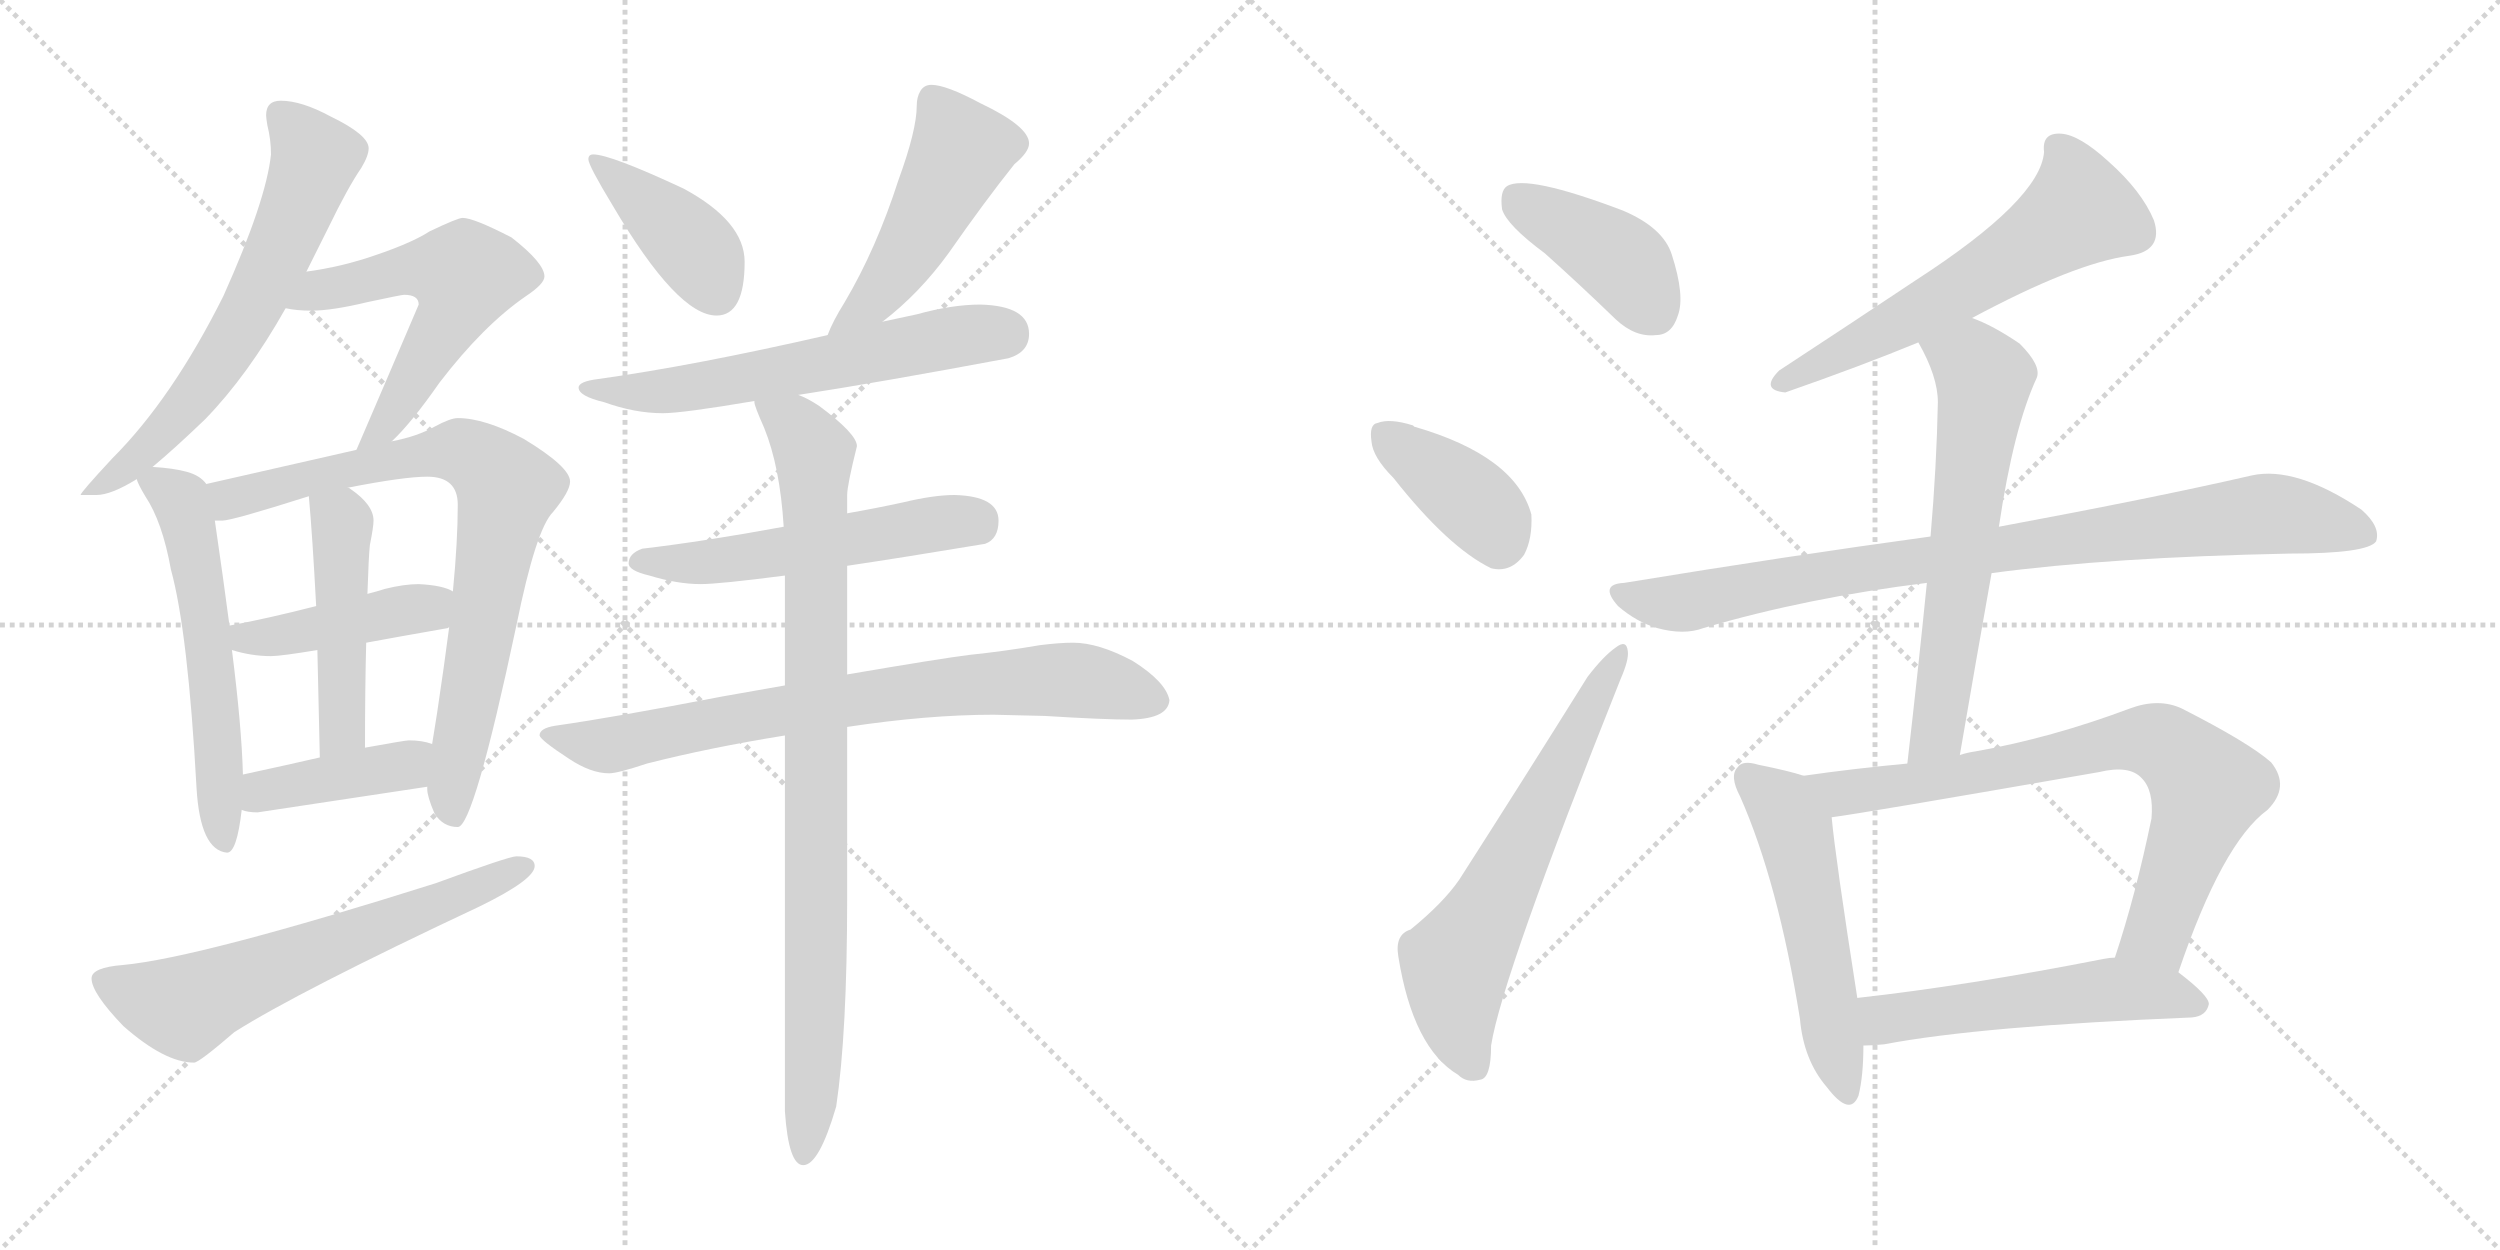 <svg version="1.1" viewBox="0 0 2048 1024" xmlns="http://www.w3.org/2000/svg">
  <g stroke="lightgray" stroke-dasharray="1,1" stroke-width="1" transform="scale(4, 4)">
    <line x1="0" y1="0" x2="256" y2="256"></line>
    <line x1="256" y1="0" x2="0" y2="256"></line>
    <line x1="128" y1="0" x2="128" y2="256"></line>
    <line x1="0" y1="128" x2="256" y2="128"></line>
    <line x1="256" y1="0" x2="512" y2="256"></line>
    <line x1="512" y1="0" x2="256" y2="256"></line>
    <line x1="384" y1="0" x2="384" y2="256"></line>
    <line x1="256" y1="128" x2="512" y2="128"></line>
  </g>
<g transform="scale(1, -1) translate(0, -850)">
   <style type="text/css">
    @keyframes keyframes0 {
      from {
       stroke: black;
       stroke-dashoffset: 635;
       stroke-width: 128;
       }
       67% {
       animation-timing-function: step-end;
       stroke: black;
       stroke-dashoffset: 0;
       stroke-width: 128;
       }
       to {
       stroke: black;
       stroke-width: 1024;
       }
       }
       #make-me-a-hanzi-animation-0 {
         animation: keyframes0 0.767s both;
         animation-delay: 0s;
         animation-timing-function: linear;
       }
    @keyframes keyframes1 {
      from {
       stroke: black;
       stroke-dashoffset: 565;
       stroke-width: 128;
       }
       65% {
       animation-timing-function: step-end;
       stroke: black;
       stroke-dashoffset: 0;
       stroke-width: 128;
       }
       to {
       stroke: black;
       stroke-width: 1024;
       }
       }
       #make-me-a-hanzi-animation-1 {
         animation: keyframes1 0.71s both;
         animation-delay: 0.767s;
         animation-timing-function: linear;
       }
    @keyframes keyframes2 {
      from {
       stroke: black;
       stroke-dashoffset: 571;
       stroke-width: 128;
       }
       65% {
       animation-timing-function: step-end;
       stroke: black;
       stroke-dashoffset: 0;
       stroke-width: 128;
       }
       to {
       stroke: black;
       stroke-width: 1024;
       }
       }
       #make-me-a-hanzi-animation-2 {
         animation: keyframes2 0.715s both;
         animation-delay: 1.477s;
         animation-timing-function: linear;
       }
    @keyframes keyframes3 {
      from {
       stroke: black;
       stroke-dashoffset: 785;
       stroke-width: 128;
       }
       72% {
       animation-timing-function: step-end;
       stroke: black;
       stroke-dashoffset: 0;
       stroke-width: 128;
       }
       to {
       stroke: black;
       stroke-width: 1024;
       }
       }
       #make-me-a-hanzi-animation-3 {
         animation: keyframes3 0.889s both;
         animation-delay: 2.191s;
         animation-timing-function: linear;
       }
    @keyframes keyframes4 {
      from {
       stroke: black;
       stroke-dashoffset: 428;
       stroke-width: 128;
       }
       58% {
       animation-timing-function: step-end;
       stroke: black;
       stroke-dashoffset: 0;
       stroke-width: 128;
       }
       to {
       stroke: black;
       stroke-width: 1024;
       }
       }
       #make-me-a-hanzi-animation-4 {
         animation: keyframes4 0.598s both;
         animation-delay: 3.08s;
         animation-timing-function: linear;
       }
    @keyframes keyframes5 {
      from {
       stroke: black;
       stroke-dashoffset: 470;
       stroke-width: 128;
       }
       60% {
       animation-timing-function: step-end;
       stroke: black;
       stroke-dashoffset: 0;
       stroke-width: 128;
       }
       to {
       stroke: black;
       stroke-width: 1024;
       }
       }
       #make-me-a-hanzi-animation-5 {
         animation: keyframes5 0.632s both;
         animation-delay: 3.678s;
         animation-timing-function: linear;
       }
    @keyframes keyframes6 {
      from {
       stroke: black;
       stroke-dashoffset: 407;
       stroke-width: 128;
       }
       57% {
       animation-timing-function: step-end;
       stroke: black;
       stroke-dashoffset: 0;
       stroke-width: 128;
       }
       to {
       stroke: black;
       stroke-width: 1024;
       }
       }
       #make-me-a-hanzi-animation-6 {
         animation: keyframes6 0.581s both;
         animation-delay: 4.311s;
         animation-timing-function: linear;
       }
    @keyframes keyframes7 {
      from {
       stroke: black;
       stroke-dashoffset: 628;
       stroke-width: 128;
       }
       67% {
       animation-timing-function: step-end;
       stroke: black;
       stroke-dashoffset: 0;
       stroke-width: 128;
       }
       to {
       stroke: black;
       stroke-width: 1024;
       }
       }
       #make-me-a-hanzi-animation-7 {
         animation: keyframes7 0.761s both;
         animation-delay: 4.892s;
         animation-timing-function: linear;
       }
    @keyframes keyframes8 {
      from {
       stroke: black;
       stroke-dashoffset: 405;
       stroke-width: 128;
       }
       57% {
       animation-timing-function: step-end;
       stroke: black;
       stroke-dashoffset: 0;
       stroke-width: 128;
       }
       to {
       stroke: black;
       stroke-width: 1024;
       }
       }
       #make-me-a-hanzi-animation-8 {
         animation: keyframes8 0.58s both;
         animation-delay: 5.653s;
         animation-timing-function: linear;
       }
    @keyframes keyframes9 {
      from {
       stroke: black;
       stroke-dashoffset: 482;
       stroke-width: 128;
       }
       61% {
       animation-timing-function: step-end;
       stroke: black;
       stroke-dashoffset: 0;
       stroke-width: 128;
       }
       to {
       stroke: black;
       stroke-width: 1024;
       }
       }
       #make-me-a-hanzi-animation-9 {
         animation: keyframes9 0.642s both;
         animation-delay: 6.233s;
         animation-timing-function: linear;
       }
    @keyframes keyframes10 {
      from {
       stroke: black;
       stroke-dashoffset: 604;
       stroke-width: 128;
       }
       66% {
       animation-timing-function: step-end;
       stroke: black;
       stroke-dashoffset: 0;
       stroke-width: 128;
       }
       to {
       stroke: black;
       stroke-width: 1024;
       }
       }
       #make-me-a-hanzi-animation-10 {
         animation: keyframes10 0.742s both;
         animation-delay: 6.875s;
         animation-timing-function: linear;
       }
    @keyframes keyframes11 {
      from {
       stroke: black;
       stroke-dashoffset: 537;
       stroke-width: 128;
       }
       64% {
       animation-timing-function: step-end;
       stroke: black;
       stroke-dashoffset: 0;
       stroke-width: 128;
       }
       to {
       stroke: black;
       stroke-width: 1024;
       }
       }
       #make-me-a-hanzi-animation-11 {
         animation: keyframes11 0.687s both;
         animation-delay: 7.617s;
         animation-timing-function: linear;
       }
    @keyframes keyframes12 {
      from {
       stroke: black;
       stroke-dashoffset: 759;
       stroke-width: 128;
       }
       71% {
       animation-timing-function: step-end;
       stroke: black;
       stroke-dashoffset: 0;
       stroke-width: 128;
       }
       to {
       stroke: black;
       stroke-width: 1024;
       }
       }
       #make-me-a-hanzi-animation-12 {
         animation: keyframes12 0.868s both;
         animation-delay: 8.304s;
         animation-timing-function: linear;
       }
    @keyframes keyframes13 {
      from {
       stroke: black;
       stroke-dashoffset: 893;
       stroke-width: 128;
       }
       74% {
       animation-timing-function: step-end;
       stroke: black;
       stroke-dashoffset: 0;
       stroke-width: 128;
       }
       to {
       stroke: black;
       stroke-width: 1024;
       }
       }
       #make-me-a-hanzi-animation-13 {
         animation: keyframes13 0.977s both;
         animation-delay: 9.171s;
         animation-timing-function: linear;
       }
    @keyframes keyframes14 {
      from {
       stroke: black;
       stroke-dashoffset: 408;
       stroke-width: 128;
       }
       57% {
       animation-timing-function: step-end;
       stroke: black;
       stroke-dashoffset: 0;
       stroke-width: 128;
       }
       to {
       stroke: black;
       stroke-width: 1024;
       }
       }
       #make-me-a-hanzi-animation-14 {
         animation: keyframes14 0.582s both;
         animation-delay: 10.148s;
         animation-timing-function: linear;
       }
    @keyframes keyframes15 {
      from {
       stroke: black;
       stroke-dashoffset: 382;
       stroke-width: 128;
       }
       55% {
       animation-timing-function: step-end;
       stroke: black;
       stroke-dashoffset: 0;
       stroke-width: 128;
       }
       to {
       stroke: black;
       stroke-width: 1024;
       }
       }
       #make-me-a-hanzi-animation-15 {
         animation: keyframes15 0.561s both;
         animation-delay: 10.73s;
         animation-timing-function: linear;
       }
    @keyframes keyframes16 {
      from {
       stroke: black;
       stroke-dashoffset: 627;
       stroke-width: 128;
       }
       67% {
       animation-timing-function: step-end;
       stroke: black;
       stroke-dashoffset: 0;
       stroke-width: 128;
       }
       to {
       stroke: black;
       stroke-width: 1024;
       }
       }
       #make-me-a-hanzi-animation-16 {
         animation: keyframes16 0.76s both;
         animation-delay: 11.291s;
         animation-timing-function: linear;
       }
    @keyframes keyframes17 {
      from {
       stroke: black;
       stroke-dashoffset: 594;
       stroke-width: 128;
       }
       66% {
       animation-timing-function: step-end;
       stroke: black;
       stroke-dashoffset: 0;
       stroke-width: 128;
       }
       to {
       stroke: black;
       stroke-width: 1024;
       }
       }
       #make-me-a-hanzi-animation-17 {
         animation: keyframes17 0.733s both;
         animation-delay: 12.051s;
         animation-timing-function: linear;
       }
    @keyframes keyframes18 {
      from {
       stroke: black;
       stroke-dashoffset: 875;
       stroke-width: 128;
       }
       74% {
       animation-timing-function: step-end;
       stroke: black;
       stroke-dashoffset: 0;
       stroke-width: 128;
       }
       to {
       stroke: black;
       stroke-width: 1024;
       }
       }
       #make-me-a-hanzi-animation-18 {
         animation: keyframes18 0.962s both;
         animation-delay: 12.785s;
         animation-timing-function: linear;
       }
    @keyframes keyframes19 {
      from {
       stroke: black;
       stroke-dashoffset: 626;
       stroke-width: 128;
       }
       67% {
       animation-timing-function: step-end;
       stroke: black;
       stroke-dashoffset: 0;
       stroke-width: 128;
       }
       to {
       stroke: black;
       stroke-width: 1024;
       }
       }
       #make-me-a-hanzi-animation-19 {
         animation: keyframes19 0.759s both;
         animation-delay: 13.747s;
         animation-timing-function: linear;
       }
    @keyframes keyframes20 {
      from {
       stroke: black;
       stroke-dashoffset: 530;
       stroke-width: 128;
       }
       63% {
       animation-timing-function: step-end;
       stroke: black;
       stroke-dashoffset: 0;
       stroke-width: 128;
       }
       to {
       stroke: black;
       stroke-width: 1024;
       }
       }
       #make-me-a-hanzi-animation-20 {
         animation: keyframes20 0.681s both;
         animation-delay: 14.506s;
         animation-timing-function: linear;
       }
    @keyframes keyframes21 {
      from {
       stroke: black;
       stroke-dashoffset: 756;
       stroke-width: 128;
       }
       71% {
       animation-timing-function: step-end;
       stroke: black;
       stroke-dashoffset: 0;
       stroke-width: 128;
       }
       to {
       stroke: black;
       stroke-width: 1024;
       }
       }
       #make-me-a-hanzi-animation-21 {
         animation: keyframes21 0.865s both;
         animation-delay: 15.187s;
         animation-timing-function: linear;
       }
    @keyframes keyframes22 {
      from {
       stroke: black;
       stroke-dashoffset: 537;
       stroke-width: 128;
       }
       64% {
       animation-timing-function: step-end;
       stroke: black;
       stroke-dashoffset: 0;
       stroke-width: 128;
       }
       to {
       stroke: black;
       stroke-width: 1024;
       }
       }
       #make-me-a-hanzi-animation-22 {
         animation: keyframes22 0.687s both;
         animation-delay: 16.053s;
         animation-timing-function: linear;
       }
</style>
<path d="M 230.0 767.5 Q 218.0 767.5 218.0 755.5 Q 218.0 753.5 219.0 747.5 Q 222.0 735.5 222.0 723.5 Q 218.0 685.5 183.0 607.5 Q 141.0 523.5 92.0 474.5 Q 66.0 446.5 66.0 444.5 L 79.0 444.5 Q 91.0 444.5 112.0 457.5 L 125.0 467.5 Q 143.0 482.5 168.0 506.5 Q 203.0 542.5 234.0 597.5 L 251.0 627.5 L 269.0 663.5 Q 285.0 696.5 296.0 712.5 Q 302.0 722.5 302.0 728.5 Q 302.0 739.5 271.0 754.5 Q 247.0 767.5 230.0 767.5 Z" fill="lightgray"></path> 
<path d="M 321.0 488.5 Q 337.0 503.5 360.0 536.5 Q 396.0 583.5 431.0 607.5 Q 446.0 617.5 446.0 623.5 Q 446.0 634.5 419.0 655.5 Q 388.0 671.5 379.0 671.5 Q 375.0 671.5 352.0 660.5 Q 335.0 649.5 297.0 637.5 Q 274.0 630.5 251.0 627.5 C 221.0 623.5 204.0 601.5 234.0 597.5 Q 243.0 595.5 255.0 595.5 Q 272.0 595.5 301.0 602.5 Q 329.0 608.5 331.0 608.5 Q 343.0 608.5 343.0 600.5 Q 320.0 546.5 292.0 481.5 C 280.0 453.5 300.0 467.5 321.0 488.5 Z" fill="lightgray"></path> 
<path d="M 112.0 457.5 Q 113.0 453.5 119.0 443.5 Q 133.0 422.5 140.0 383.5 Q 154.0 332.5 161.0 204.5 Q 164.0 153.5 186.0 151.5 Q 194.0 151.5 198.0 186.5 L 199.0 215.5 Q 198.0 254.5 190.0 317.5 L 188.0 337.5 Q 183.0 375.5 176.0 423.5 L 169.0 453.5 Q 164.0 460.5 153.0 463.5 Q 142.0 466.5 125.0 467.5 C 107.0 469.5 107.0 469.5 112.0 457.5 Z" fill="lightgray"></path> 
<path d="M 350.0 205.5 L 350.0 203.5 Q 350.0 197.5 356.0 183.5 Q 363.0 172.5 375.0 172.5 Q 388.0 172.5 423.0 337.5 Q 439.0 416.5 453.0 430.5 Q 467.0 447.5 467.0 455.5 Q 467.0 467.5 429.0 490.5 Q 397.0 507.5 375.0 507.5 Q 369.0 507.5 356.0 500.5 Q 342.0 492.5 321.0 488.5 L 292.0 481.5 L 169.0 453.5 C 140.0 446.5 146.0 419.5 176.0 423.5 L 182.0 423.5 Q 190.0 423.5 253.0 443.5 L 285.0 450.5 Q 331.0 459.5 350.0 459.5 Q 375.0 459.5 375.0 436.5 Q 375.0 406.5 371.0 365.5 L 368.0 336.5 Q 364.0 305.5 358.0 265.5 Q 356.0 252.5 354.0 240.5 L 350.0 205.5 Z" fill="lightgray"></path> 
<path d="M 190.0 317.5 Q 206.0 312.5 222.0 312.5 Q 230.0 312.5 260.0 317.5 L 300.0 323.5 Q 327.0 328.5 367.0 335.5 L 368.0 336.5 C 397.0 345.5 398.0 353.5 371.0 365.5 Q 363.0 370.5 343.0 371.5 Q 331.0 371.5 315.0 367.5 Q 309.0 365.5 301.0 363.5 L 259.0 353.5 Q 220.0 343.5 188.0 337.5 C 159.0 331.5 161.0 325.5 190.0 317.5 Z" fill="lightgray"></path> 
<path d="M 260.0 317.5 Q 261.0 277.5 262.0 229.5 C 263.0 199.5 299.0 207.5 299.0 237.5 Q 299.0 286.5 300.0 323.5 L 301.0 363.5 Q 302.0 394.5 303.0 403.5 Q 306.0 418.5 306.0 423.5 Q 306.0 436.5 287.0 449.5 Q 286.0 450.5 285.0 450.5 C 260.0 467.5 250.0 473.5 253.0 443.5 Q 256.0 410.5 259.0 353.5 L 260.0 317.5 Z" fill="lightgray"></path> 
<path d="M 198.0 186.5 Q 203.0 184.5 211.0 184.5 Q 278.0 194.5 350.0 205.5 C 380.0 210.5 383.0 231.5 354.0 240.5 Q 346.0 243.5 335.0 243.5 Q 332.0 243.5 299.0 237.5 L 262.0 229.5 Q 236.0 223.5 199.0 215.5 C 170.0 209.5 169.0 194.5 198.0 186.5 Z" fill="lightgray"></path> 
<path d="M 423.0 148.5 Q 417.0 148.5 357.0 126.5 Q 164.0 65.5 101.0 59.5 Q 75.0 57.5 75.0 48.5 Q 75.0 36.5 101.0 9.5 Q 135.0 -20.5 159.0 -20.5 Q 163.0 -20.5 192.0 4.5 Q 244.0 37.5 393.0 107.5 Q 438.0 129.5 438.0 140.5 Q 438.0 148.5 423.0 148.5 Z" fill="lightgray"></path> 
<path d="M 486.0 723.5 Q 482.0 723.5 482.0 719.5 Q 482.0 714.5 502.0 681.5 Q 555.0 591.5 587.0 591.5 Q 610.0 591.5 610.0 635.5 Q 610.0 668.5 560.0 695.5 Q 500.0 723.5 486.0 723.5 Z" fill="lightgray"></path> 
<path d="M 763.0 780.5 Q 757.0 780.5 754.0 775.5 Q 751.0 770.5 751.0 763.5 Q 751.0 743.5 736.0 702.5 Q 718.0 646.5 692.0 602.5 Q 682.0 586.5 678.0 575.5 C 666.0 547.5 700.0 567.5 723.0 586.5 Q 753.0 609.5 777.0 642.5 Q 807.0 685.5 831.0 715.5 Q 843.0 725.5 843.0 732.5 Q 843.0 746.5 803.0 765.5 Q 775.0 780.5 763.0 780.5 Z" fill="lightgray"></path> 
<path d="M 678.0 575.5 Q 569.0 550.5 490.0 539.5 Q 474.0 537.5 474.0 532.5 Q 474.0 525.5 495.0 520.5 Q 520.0 511.5 543.0 511.5 Q 559.0 511.5 618.0 521.5 L 654.0 526.5 Q 719.0 536.5 826.0 556.5 Q 843.0 561.5 843.0 576.5 Q 843.0 599.5 803.0 600.5 Q 780.0 600.5 751.0 592.5 L 723.0 586.5 L 678.0 575.5 Z" fill="lightgray"></path> 
<path d="M 642.0 418.5 Q 577.0 406.5 526.0 400.5 Q 515.0 396.5 515.0 388.5 Q 515.0 382.5 532.0 378.5 Q 555.0 371.5 574.0 371.5 Q 589.0 371.5 643.0 378.5 L 694.0 386.5 Q 741.0 393.5 807.0 404.5 Q 818.0 408.5 818.0 423.5 Q 818.0 443.5 782.0 444.5 Q 765.0 444.5 740.0 438.5 Q 717.0 433.5 694.0 429.5 L 642.0 418.5 Z" fill="lightgray"></path> 
<path d="M 643.0 288.5 Q 620.0 284.5 592.0 279.5 Q 504.0 262.5 455.0 255.5 Q 442.0 253.5 442.0 247.5 Q 443.0 243.5 466.0 228.5 Q 484.0 216.5 499.0 216.5 Q 506.0 216.5 530.0 224.5 Q 581.0 237.5 643.0 247.5 L 694.0 254.5 Q 760.0 264.5 814.0 264.5 L 856.0 263.5 Q 904.0 260.5 927.0 260.5 Q 957.0 261.5 958.0 276.5 Q 955.0 291.5 928.0 308.5 Q 900.0 323.5 879.0 323.5 Q 868.0 323.5 852.0 321.5 Q 823.0 316.5 794.0 313.5 Q 770.0 310.5 694.0 297.5 L 643.0 288.5 Z" fill="lightgray"></path> 
<path d="M 618.0 521.5 L 618.0 520.5 Q 618.0 517.5 626.0 499.5 Q 639.0 467.5 642.0 418.5 L 643.0 378.5 L 643.0 288.5 L 643.0 247.5 L 643.0 -60.5 Q 646.0 -104.5 658.0 -104.5 Q 671.0 -104.5 685.0 -56.5 Q 694.0 3.5 694.0 114.5 L 694.0 254.5 L 694.0 297.5 L 694.0 386.5 L 694.0 429.5 L 694.0 444.5 Q 694.0 452.5 702.0 484.5 Q 702.0 494.5 671.0 517.5 Q 662.0 523.5 654.0 526.5 C 628.0 540.5 608.0 549.5 618.0 521.5 Z" fill="lightgray"></path> 
<path d="M 1265.5 642.5 Q 1293.5 617.5 1323.5 588.5 Q 1339.5 573.5 1356.5 575.5 Q 1369.5 575.5 1374.5 591.5 Q 1380.5 607.5 1369.5 641.5 Q 1362.5 663.5 1329.5 677.5 Q 1250.5 707.5 1234.5 697.5 Q 1228.5 693.5 1230.5 678.5 Q 1234.5 665.5 1265.5 642.5 Z" fill="lightgray"></path> 
<path d="M 1141.5 458.5 Q 1186.5 401.5 1221.5 384.5 Q 1237.5 380.5 1248.5 395.5 Q 1255.5 408.5 1254.5 428.5 Q 1241.5 476.5 1158.5 500.5 L 1157.5 501.5 Q 1138.5 507.5 1128.5 503.5 Q 1121.5 502.5 1123.5 488.5 Q 1124.5 475.5 1141.5 458.5 Z" fill="lightgray"></path> 
<path d="M 1155.5 88.5 Q 1142.5 84.5 1145.5 66.5 Q 1157.5 -8.5 1194.5 -30.5 Q 1201.5 -37.5 1212.5 -34.5 Q 1221.5 -33.5 1221.5 -6.5 Q 1230.5 50.5 1327.5 293.5 Q 1334.5 309.5 1333.5 316.5 Q 1332.5 326.5 1323.5 319.5 Q 1313.5 312.5 1300.5 295.5 Q 1245.5 207.5 1195.5 129.5 Q 1182.5 110.5 1155.5 88.5 Z" fill="lightgray"></path> 
<path d="M 1615.5 589.5 Q 1699.5 634.5 1744.5 640.5 Q 1772.5 644.5 1764.5 669.5 Q 1754.5 693.5 1727.5 717.5 Q 1703.5 739.5 1688.5 740.5 Q 1672.5 741.5 1674.5 725.5 Q 1671.5 686.5 1569.5 620.5 Q 1515.5 584.5 1457.5 546.5 Q 1441.5 530.5 1462.5 528.5 Q 1525.5 550.5 1571.5 569.5 L 1615.5 589.5 Z" fill="lightgray"></path> 
<path d="M 1631.5 380.5 Q 1728.5 393.5 1875.5 396.5 Q 1939.5 396.5 1946.5 406.5 Q 1950.5 418.5 1934.5 432.5 Q 1880.5 468.5 1844.5 460.5 Q 1766.5 442.5 1637.5 418.5 L 1581.5 410.5 Q 1464.5 394.5 1330.5 372.5 Q 1309.5 371.5 1325.5 353.5 Q 1340.5 340.5 1357.5 335.5 Q 1379.5 329.5 1395.5 335.5 Q 1480.5 360.5 1578.5 372.5 L 1631.5 380.5 Z" fill="lightgray"></path> 
<path d="M 1605.5 231.5 Q 1618.5 307.5 1631.5 380.5 L 1637.5 418.5 Q 1649.5 499.5 1668.5 540.5 Q 1672.5 550.5 1654.5 568.5 Q 1632.5 583.5 1615.5 589.5 C 1587.5 601.5 1557.5 596.5 1571.5 569.5 Q 1587.5 541.5 1587.5 520.5 Q 1586.5 468.5 1581.5 410.5 L 1578.5 372.5 Q 1571.5 302.5 1562.5 224.5 C 1559.5 194.5 1600.5 201.5 1605.5 231.5 Z" fill="lightgray"></path> 
<path d="M 1477.5 214.5 Q 1465.5 218.5 1440.5 223.5 Q 1427.5 227.5 1423.5 221.5 Q 1416.5 214.5 1425.5 197.5 Q 1456.5 127.5 1474.5 15.5 Q 1477.5 -18.5 1496.5 -40.5 Q 1515.5 -65.5 1522.5 -47.5 Q 1526.5 -31.5 1526.5 -6.5 L 1521.5 32.5 Q 1503.5 147.5 1500.5 180.5 C 1497.5 208.5 1497.5 208.5 1477.5 214.5 Z" fill="lightgray"></path> 
<path d="M 1784.5 53.5 Q 1820.5 159.5 1857.5 186.5 Q 1876.5 205.5 1860.5 225.5 Q 1842.5 241.5 1787.5 269.5 Q 1768.5 278.5 1744.5 269.5 Q 1680.5 245.5 1618.5 234.5 Q 1611.5 233.5 1605.5 231.5 L 1562.5 224.5 Q 1519.5 220.5 1477.5 214.5 C 1447.5 210.5 1470.5 176.5 1500.5 180.5 Q 1524.5 183.5 1719.5 217.5 Q 1744.5 223.5 1754.5 212.5 Q 1764.5 202.5 1762.5 179.5 Q 1749.5 116.5 1732.5 65.5 C 1723.5 36.5 1774.5 25.5 1784.5 53.5 Z" fill="lightgray"></path> 
<path d="M 1526.5 -6.5 Q 1533.5 -6.5 1543.5 -5.5 Q 1622.5 9.5 1795.5 16.5 Q 1807.5 17.5 1809.5 27.5 Q 1809.5 34.5 1784.5 53.5 C 1764.5 69.5 1762.5 68.5 1732.5 65.5 Q 1728.5 65.5 1723.5 64.5 Q 1611.5 42.5 1521.5 32.5 C 1491.5 29.5 1496.5 -7.5 1526.5 -6.5 Z" fill="lightgray"></path> 
      <clipPath id="make-me-a-hanzi-clip-0">
      <path d="M 230.0 767.5 Q 218.0 767.5 218.0 755.5 Q 218.0 753.5 219.0 747.5 Q 222.0 735.5 222.0 723.5 Q 218.0 685.5 183.0 607.5 Q 141.0 523.5 92.0 474.5 Q 66.0 446.5 66.0 444.5 L 79.0 444.5 Q 91.0 444.5 112.0 457.5 L 125.0 467.5 Q 143.0 482.5 168.0 506.5 Q 203.0 542.5 234.0 597.5 L 251.0 627.5 L 269.0 663.5 Q 285.0 696.5 296.0 712.5 Q 302.0 722.5 302.0 728.5 Q 302.0 739.5 271.0 754.5 Q 247.0 767.5 230.0 767.5 Z" fill="lightgray"></path>
      </clipPath>
      <path clip-path="url(#make-me-a-hanzi-clip-0)" d="M 229.0 757.5 L 258.0 720.5 L 209.0 603.5 L 150.0 513.5 L 100.0 463.5 L 76.0 451.5 " fill="none" id="make-me-a-hanzi-animation-0" stroke-dasharray="507 1014" stroke-linecap="round"></path>

      <clipPath id="make-me-a-hanzi-clip-1">
      <path d="M 321.0 488.5 Q 337.0 503.5 360.0 536.5 Q 396.0 583.5 431.0 607.5 Q 446.0 617.5 446.0 623.5 Q 446.0 634.5 419.0 655.5 Q 388.0 671.5 379.0 671.5 Q 375.0 671.5 352.0 660.5 Q 335.0 649.5 297.0 637.5 Q 274.0 630.5 251.0 627.5 C 221.0 623.5 204.0 601.5 234.0 597.5 Q 243.0 595.5 255.0 595.5 Q 272.0 595.5 301.0 602.5 Q 329.0 608.5 331.0 608.5 Q 343.0 608.5 343.0 600.5 Q 320.0 546.5 292.0 481.5 C 280.0 453.5 300.0 467.5 321.0 488.5 Z" fill="lightgray"></path>
      </clipPath>
      <path clip-path="url(#make-me-a-hanzi-clip-1)" d="M 240.0 600.5 L 262.0 612.5 L 329.0 628.5 L 381.0 624.5 L 374.0 599.5 L 316.0 501.5 L 298.0 487.5 " fill="none" id="make-me-a-hanzi-animation-1" stroke-dasharray="437 874" stroke-linecap="round"></path>

      <clipPath id="make-me-a-hanzi-clip-2">
      <path d="M 112.0 457.5 Q 113.0 453.5 119.0 443.5 Q 133.0 422.5 140.0 383.5 Q 154.0 332.5 161.0 204.5 Q 164.0 153.5 186.0 151.5 Q 194.0 151.5 198.0 186.5 L 199.0 215.5 Q 198.0 254.5 190.0 317.5 L 188.0 337.5 Q 183.0 375.5 176.0 423.5 L 169.0 453.5 Q 164.0 460.5 153.0 463.5 Q 142.0 466.5 125.0 467.5 C 107.0 469.5 107.0 469.5 112.0 457.5 Z" fill="lightgray"></path>
      </clipPath>
      <path clip-path="url(#make-me-a-hanzi-clip-2)" d="M 121.0 453.5 L 131.0 453.5 L 148.0 439.5 L 156.0 412.5 L 173.0 306.5 L 184.0 159.5 " fill="none" id="make-me-a-hanzi-animation-2" stroke-dasharray="443 886" stroke-linecap="round"></path>

      <clipPath id="make-me-a-hanzi-clip-3">
      <path d="M 350.0 205.5 L 350.0 203.5 Q 350.0 197.5 356.0 183.5 Q 363.0 172.5 375.0 172.5 Q 388.0 172.5 423.0 337.5 Q 439.0 416.5 453.0 430.5 Q 467.0 447.5 467.0 455.5 Q 467.0 467.5 429.0 490.5 Q 397.0 507.5 375.0 507.5 Q 369.0 507.5 356.0 500.5 Q 342.0 492.5 321.0 488.5 L 292.0 481.5 L 169.0 453.5 C 140.0 446.5 146.0 419.5 176.0 423.5 L 182.0 423.5 Q 190.0 423.5 253.0 443.5 L 285.0 450.5 Q 331.0 459.5 350.0 459.5 Q 375.0 459.5 375.0 436.5 Q 375.0 406.5 371.0 365.5 L 368.0 336.5 Q 364.0 305.5 358.0 265.5 Q 356.0 252.5 354.0 240.5 L 350.0 205.5 Z" fill="lightgray"></path>
      </clipPath>
      <path clip-path="url(#make-me-a-hanzi-clip-3)" d="M 179.0 432.5 L 195.0 443.5 L 346.0 477.5 L 378.0 480.5 L 406.0 462.5 L 415.0 450.5 L 370.0 203.5 L 372.0 180.5 " fill="none" id="make-me-a-hanzi-animation-3" stroke-dasharray="657 1314" stroke-linecap="round"></path>

      <clipPath id="make-me-a-hanzi-clip-4">
      <path d="M 190.0 317.5 Q 206.0 312.5 222.0 312.5 Q 230.0 312.5 260.0 317.5 L 300.0 323.5 Q 327.0 328.5 367.0 335.5 L 368.0 336.5 C 397.0 345.5 398.0 353.5 371.0 365.5 Q 363.0 370.5 343.0 371.5 Q 331.0 371.5 315.0 367.5 Q 309.0 365.5 301.0 363.5 L 259.0 353.5 Q 220.0 343.5 188.0 337.5 C 159.0 331.5 161.0 325.5 190.0 317.5 Z" fill="lightgray"></path>
      </clipPath>
      <path clip-path="url(#make-me-a-hanzi-clip-4)" d="M 196.0 333.5 L 202.0 327.5 L 249.0 331.5 L 362.0 359.5 " fill="none" id="make-me-a-hanzi-animation-4" stroke-dasharray="300 600" stroke-linecap="round"></path>

      <clipPath id="make-me-a-hanzi-clip-5">
      <path d="M 260.0 317.5 Q 261.0 277.5 262.0 229.5 C 263.0 199.5 299.0 207.5 299.0 237.5 Q 299.0 286.5 300.0 323.5 L 301.0 363.5 Q 302.0 394.5 303.0 403.5 Q 306.0 418.5 306.0 423.5 Q 306.0 436.5 287.0 449.5 Q 286.0 450.5 285.0 450.5 C 260.0 467.5 250.0 473.5 253.0 443.5 Q 256.0 410.5 259.0 353.5 L 260.0 317.5 Z" fill="lightgray"></path>
      </clipPath>
      <path clip-path="url(#make-me-a-hanzi-clip-5)" d="M 260.0 438.5 L 280.0 421.5 L 281.0 261.5 L 267.0 237.5 " fill="none" id="make-me-a-hanzi-animation-5" stroke-dasharray="342 684" stroke-linecap="round"></path>

      <clipPath id="make-me-a-hanzi-clip-6">
      <path d="M 198.0 186.5 Q 203.0 184.5 211.0 184.5 Q 278.0 194.5 350.0 205.5 C 380.0 210.5 383.0 231.5 354.0 240.5 Q 346.0 243.5 335.0 243.5 Q 332.0 243.5 299.0 237.5 L 262.0 229.5 Q 236.0 223.5 199.0 215.5 C 170.0 209.5 169.0 194.5 198.0 186.5 Z" fill="lightgray"></path>
      </clipPath>
      <path clip-path="url(#make-me-a-hanzi-clip-6)" d="M 206.0 193.5 L 224.0 204.5 L 332.0 222.5 L 348.0 235.5 " fill="none" id="make-me-a-hanzi-animation-6" stroke-dasharray="279 558" stroke-linecap="round"></path>

      <clipPath id="make-me-a-hanzi-clip-7">
      <path d="M 423.0 148.5 Q 417.0 148.5 357.0 126.5 Q 164.0 65.5 101.0 59.5 Q 75.0 57.5 75.0 48.5 Q 75.0 36.5 101.0 9.5 Q 135.0 -20.5 159.0 -20.5 Q 163.0 -20.5 192.0 4.5 Q 244.0 37.5 393.0 107.5 Q 438.0 129.5 438.0 140.5 Q 438.0 148.5 423.0 148.5 Z" fill="lightgray"></path>
      </clipPath>
      <path clip-path="url(#make-me-a-hanzi-clip-7)" d="M 85.0 46.5 L 112.0 33.5 L 151.0 25.5 L 431.0 140.5 " fill="none" id="make-me-a-hanzi-animation-7" stroke-dasharray="500 1000" stroke-linecap="round"></path>

      <clipPath id="make-me-a-hanzi-clip-8">
      <path d="M 486.0 723.5 Q 482.0 723.5 482.0 719.5 Q 482.0 714.5 502.0 681.5 Q 555.0 591.5 587.0 591.5 Q 610.0 591.5 610.0 635.5 Q 610.0 668.5 560.0 695.5 Q 500.0 723.5 486.0 723.5 Z" fill="lightgray"></path>
      </clipPath>
      <path clip-path="url(#make-me-a-hanzi-clip-8)" d="M 488.0 717.5 L 553.0 663.5 L 576.0 636.5 L 587.0 609.5 " fill="none" id="make-me-a-hanzi-animation-8" stroke-dasharray="277 554" stroke-linecap="round"></path>

      <clipPath id="make-me-a-hanzi-clip-9">
      <path d="M 763.0 780.5 Q 757.0 780.5 754.0 775.5 Q 751.0 770.5 751.0 763.5 Q 751.0 743.5 736.0 702.5 Q 718.0 646.5 692.0 602.5 Q 682.0 586.5 678.0 575.5 C 666.0 547.5 700.0 567.5 723.0 586.5 Q 753.0 609.5 777.0 642.5 Q 807.0 685.5 831.0 715.5 Q 843.0 725.5 843.0 732.5 Q 843.0 746.5 803.0 765.5 Q 775.0 780.5 763.0 780.5 Z" fill="lightgray"></path>
      </clipPath>
      <path clip-path="url(#make-me-a-hanzi-clip-9)" d="M 765.0 766.5 L 786.0 724.5 L 734.0 628.5 L 717.0 605.5 L 685.0 579.5 " fill="none" id="make-me-a-hanzi-animation-9" stroke-dasharray="354 708" stroke-linecap="round"></path>

      <clipPath id="make-me-a-hanzi-clip-10">
      <path d="M 678.0 575.5 Q 569.0 550.5 490.0 539.5 Q 474.0 537.5 474.0 532.5 Q 474.0 525.5 495.0 520.5 Q 520.0 511.5 543.0 511.5 Q 559.0 511.5 618.0 521.5 L 654.0 526.5 Q 719.0 536.5 826.0 556.5 Q 843.0 561.5 843.0 576.5 Q 843.0 599.5 803.0 600.5 Q 780.0 600.5 751.0 592.5 L 723.0 586.5 L 678.0 575.5 Z" fill="lightgray"></path>
      </clipPath>
      <path clip-path="url(#make-me-a-hanzi-clip-10)" d="M 479.0 531.5 L 546.0 529.5 L 798.0 576.5 L 823.0 576.5 " fill="none" id="make-me-a-hanzi-animation-10" stroke-dasharray="476 952" stroke-linecap="round"></path>

      <clipPath id="make-me-a-hanzi-clip-11">
      <path d="M 642.0 418.5 Q 577.0 406.5 526.0 400.5 Q 515.0 396.5 515.0 388.5 Q 515.0 382.5 532.0 378.5 Q 555.0 371.5 574.0 371.5 Q 589.0 371.5 643.0 378.5 L 694.0 386.5 Q 741.0 393.5 807.0 404.5 Q 818.0 408.5 818.0 423.5 Q 818.0 443.5 782.0 444.5 Q 765.0 444.5 740.0 438.5 Q 717.0 433.5 694.0 429.5 L 642.0 418.5 Z" fill="lightgray"></path>
      </clipPath>
      <path clip-path="url(#make-me-a-hanzi-clip-11)" d="M 522.0 389.5 L 612.0 392.5 L 777.0 422.5 L 800.0 421.5 " fill="none" id="make-me-a-hanzi-animation-11" stroke-dasharray="409 818" stroke-linecap="round"></path>

      <clipPath id="make-me-a-hanzi-clip-12">
      <path d="M 643.0 288.5 Q 620.0 284.5 592.0 279.5 Q 504.0 262.5 455.0 255.5 Q 442.0 253.5 442.0 247.5 Q 443.0 243.5 466.0 228.5 Q 484.0 216.5 499.0 216.5 Q 506.0 216.5 530.0 224.5 Q 581.0 237.5 643.0 247.5 L 694.0 254.5 Q 760.0 264.5 814.0 264.5 L 856.0 263.5 Q 904.0 260.5 927.0 260.5 Q 957.0 261.5 958.0 276.5 Q 955.0 291.5 928.0 308.5 Q 900.0 323.5 879.0 323.5 Q 868.0 323.5 852.0 321.5 Q 823.0 316.5 794.0 313.5 Q 770.0 310.5 694.0 297.5 L 643.0 288.5 Z" fill="lightgray"></path>
      </clipPath>
      <path clip-path="url(#make-me-a-hanzi-clip-12)" d="M 450.0 248.5 L 497.0 239.5 L 708.0 279.5 L 862.0 293.5 L 889.0 292.5 L 946.0 277.5 " fill="none" id="make-me-a-hanzi-animation-12" stroke-dasharray="631 1262" stroke-linecap="round"></path>

      <clipPath id="make-me-a-hanzi-clip-13">
      <path d="M 618.0 521.5 L 618.0 520.5 Q 618.0 517.5 626.0 499.5 Q 639.0 467.5 642.0 418.5 L 643.0 378.5 L 643.0 288.5 L 643.0 247.5 L 643.0 -60.5 Q 646.0 -104.5 658.0 -104.5 Q 671.0 -104.5 685.0 -56.5 Q 694.0 3.5 694.0 114.5 L 694.0 254.5 L 694.0 297.5 L 694.0 386.5 L 694.0 429.5 L 694.0 444.5 Q 694.0 452.5 702.0 484.5 Q 702.0 494.5 671.0 517.5 Q 662.0 523.5 654.0 526.5 C 628.0 540.5 608.0 549.5 618.0 521.5 Z" fill="lightgray"></path>
      </clipPath>
      <path clip-path="url(#make-me-a-hanzi-clip-13)" d="M 624.0 521.5 L 654.0 498.5 L 667.0 476.5 L 669.0 49.5 L 658.0 -96.5 " fill="none" id="make-me-a-hanzi-animation-13" stroke-dasharray="765 1530" stroke-linecap="round"></path>

      <clipPath id="make-me-a-hanzi-clip-14">
      <path d="M 1265.5 642.5 Q 1293.5 617.5 1323.5 588.5 Q 1339.5 573.5 1356.5 575.5 Q 1369.5 575.5 1374.5 591.5 Q 1380.5 607.5 1369.5 641.5 Q 1362.5 663.5 1329.5 677.5 Q 1250.5 707.5 1234.5 697.5 Q 1228.5 693.5 1230.5 678.5 Q 1234.5 665.5 1265.5 642.5 Z" fill="lightgray"></path>
      </clipPath>
      <path clip-path="url(#make-me-a-hanzi-clip-14)" d="M 1240.5 689.5 L 1328.5 635.5 L 1355.5 594.5 " fill="none" id="make-me-a-hanzi-animation-14" stroke-dasharray="280 560" stroke-linecap="round"></path>

      <clipPath id="make-me-a-hanzi-clip-15">
      <path d="M 1141.5 458.5 Q 1186.5 401.5 1221.5 384.5 Q 1237.5 380.5 1248.5 395.5 Q 1255.5 408.5 1254.5 428.5 Q 1241.5 476.5 1158.5 500.5 L 1157.5 501.5 Q 1138.5 507.5 1128.5 503.5 Q 1121.5 502.5 1123.5 488.5 Q 1124.5 475.5 1141.5 458.5 Z" fill="lightgray"></path>
      </clipPath>
      <path clip-path="url(#make-me-a-hanzi-clip-15)" d="M 1136.5 492.5 L 1212.5 433.5 L 1227.5 407.5 " fill="none" id="make-me-a-hanzi-animation-15" stroke-dasharray="254 508" stroke-linecap="round"></path>

      <clipPath id="make-me-a-hanzi-clip-16">
      <path d="M 1155.5 88.5 Q 1142.5 84.5 1145.5 66.5 Q 1157.5 -8.5 1194.5 -30.5 Q 1201.5 -37.5 1212.5 -34.5 Q 1221.5 -33.5 1221.5 -6.5 Q 1230.5 50.5 1327.5 293.5 Q 1334.5 309.5 1333.5 316.5 Q 1332.5 326.5 1323.5 319.5 Q 1313.5 312.5 1300.5 295.5 Q 1245.5 207.5 1195.5 129.5 Q 1182.5 110.5 1155.5 88.5 Z" fill="lightgray"></path>
      </clipPath>
      <path clip-path="url(#make-me-a-hanzi-clip-16)" d="M 1206.5 -22.5 L 1194.5 8.5 L 1192.5 60.5 L 1326.5 312.5 " fill="none" id="make-me-a-hanzi-animation-16" stroke-dasharray="499 998" stroke-linecap="round"></path>

      <clipPath id="make-me-a-hanzi-clip-17">
      <path d="M 1615.5 589.5 Q 1699.5 634.5 1744.5 640.5 Q 1772.5 644.5 1764.5 669.5 Q 1754.5 693.5 1727.5 717.5 Q 1703.5 739.5 1688.5 740.5 Q 1672.5 741.5 1674.5 725.5 Q 1671.5 686.5 1569.5 620.5 Q 1515.5 584.5 1457.5 546.5 Q 1441.5 530.5 1462.5 528.5 Q 1525.5 550.5 1571.5 569.5 L 1615.5 589.5 Z" fill="lightgray"></path>
      </clipPath>
      <path clip-path="url(#make-me-a-hanzi-clip-17)" d="M 1685.5 729.5 L 1695.5 715.5 L 1703.5 677.5 L 1599.5 609.5 L 1459.5 537.5 " fill="none" id="make-me-a-hanzi-animation-17" stroke-dasharray="466 932" stroke-linecap="round"></path>

      <clipPath id="make-me-a-hanzi-clip-18">
      <path d="M 1631.5 380.5 Q 1728.5 393.5 1875.5 396.5 Q 1939.5 396.5 1946.5 406.5 Q 1950.5 418.5 1934.5 432.5 Q 1880.5 468.5 1844.5 460.5 Q 1766.5 442.5 1637.5 418.5 L 1581.5 410.5 Q 1464.5 394.5 1330.5 372.5 Q 1309.5 371.5 1325.5 353.5 Q 1340.5 340.5 1357.5 335.5 Q 1379.5 329.5 1395.5 335.5 Q 1480.5 360.5 1578.5 372.5 L 1631.5 380.5 Z" fill="lightgray"></path>
      </clipPath>
      <path clip-path="url(#make-me-a-hanzi-clip-18)" d="M 1327.5 363.5 L 1384.5 356.5 L 1532.5 385.5 L 1854.5 429.5 L 1938.5 412.5 " fill="none" id="make-me-a-hanzi-animation-18" stroke-dasharray="747 1494" stroke-linecap="round"></path>

      <clipPath id="make-me-a-hanzi-clip-19">
      <path d="M 1605.5 231.5 Q 1618.5 307.5 1631.5 380.5 L 1637.5 418.5 Q 1649.5 499.5 1668.5 540.5 Q 1672.5 550.5 1654.5 568.5 Q 1632.5 583.5 1615.5 589.5 C 1587.5 601.5 1557.5 596.5 1571.5 569.5 Q 1587.5 541.5 1587.5 520.5 Q 1586.5 468.5 1581.5 410.5 L 1578.5 372.5 Q 1571.5 302.5 1562.5 224.5 C 1559.5 194.5 1600.5 201.5 1605.5 231.5 Z" fill="lightgray"></path>
      </clipPath>
      <path clip-path="url(#make-me-a-hanzi-clip-19)" d="M 1580.5 565.5 L 1611.5 555.5 L 1625.5 536.5 L 1588.5 257.5 L 1568.5 231.5 " fill="none" id="make-me-a-hanzi-animation-19" stroke-dasharray="498 996" stroke-linecap="round"></path>

      <clipPath id="make-me-a-hanzi-clip-20">
      <path d="M 1477.5 214.5 Q 1465.5 218.5 1440.5 223.5 Q 1427.5 227.5 1423.5 221.5 Q 1416.5 214.5 1425.5 197.5 Q 1456.5 127.5 1474.5 15.5 Q 1477.5 -18.5 1496.5 -40.5 Q 1515.5 -65.5 1522.5 -47.5 Q 1526.5 -31.5 1526.5 -6.5 L 1521.5 32.5 Q 1503.5 147.5 1500.5 180.5 C 1497.5 208.5 1497.5 208.5 1477.5 214.5 Z" fill="lightgray"></path>
      </clipPath>
      <path clip-path="url(#make-me-a-hanzi-clip-20)" d="M 1432.5 213.5 L 1459.5 189.5 L 1469.5 170.5 L 1510.5 -41.5 " fill="none" id="make-me-a-hanzi-animation-20" stroke-dasharray="402 804" stroke-linecap="round"></path>

      <clipPath id="make-me-a-hanzi-clip-21">
      <path d="M 1784.5 53.5 Q 1820.5 159.5 1857.5 186.5 Q 1876.5 205.5 1860.5 225.5 Q 1842.5 241.5 1787.5 269.5 Q 1768.5 278.5 1744.5 269.5 Q 1680.5 245.5 1618.5 234.5 Q 1611.5 233.5 1605.5 231.5 L 1562.5 224.5 Q 1519.5 220.5 1477.5 214.5 C 1447.5 210.5 1470.5 176.5 1500.5 180.5 Q 1524.5 183.5 1719.5 217.5 Q 1744.5 223.5 1754.5 212.5 Q 1764.5 202.5 1762.5 179.5 Q 1749.5 116.5 1732.5 65.5 C 1723.5 36.5 1774.5 25.5 1784.5 53.5 Z" fill="lightgray"></path>
      </clipPath>
      <path clip-path="url(#make-me-a-hanzi-clip-21)" d="M 1485.5 211.5 L 1520.5 201.5 L 1652.5 221.5 L 1730.5 241.5 L 1771.5 240.5 L 1808.5 204.5 L 1767.5 85.5 L 1740.5 70.5 " fill="none" id="make-me-a-hanzi-animation-21" stroke-dasharray="628 1256" stroke-linecap="round"></path>

      <clipPath id="make-me-a-hanzi-clip-22">
      <path d="M 1526.5 -6.5 Q 1533.5 -6.5 1543.5 -5.5 Q 1622.5 9.5 1795.5 16.5 Q 1807.5 17.5 1809.5 27.5 Q 1809.5 34.5 1784.5 53.5 C 1764.5 69.5 1762.5 68.5 1732.5 65.5 Q 1728.5 65.5 1723.5 64.5 Q 1611.5 42.5 1521.5 32.5 C 1491.5 29.5 1496.5 -7.5 1526.5 -6.5 Z" fill="lightgray"></path>
      </clipPath>
      <path clip-path="url(#make-me-a-hanzi-clip-22)" d="M 1530.5 0.5 L 1543.5 15.5 L 1719.5 38.5 L 1773.5 36.5 L 1801.5 27.5 " fill="none" id="make-me-a-hanzi-animation-22" stroke-dasharray="409 818" stroke-linecap="round"></path>

</g>
</svg>
